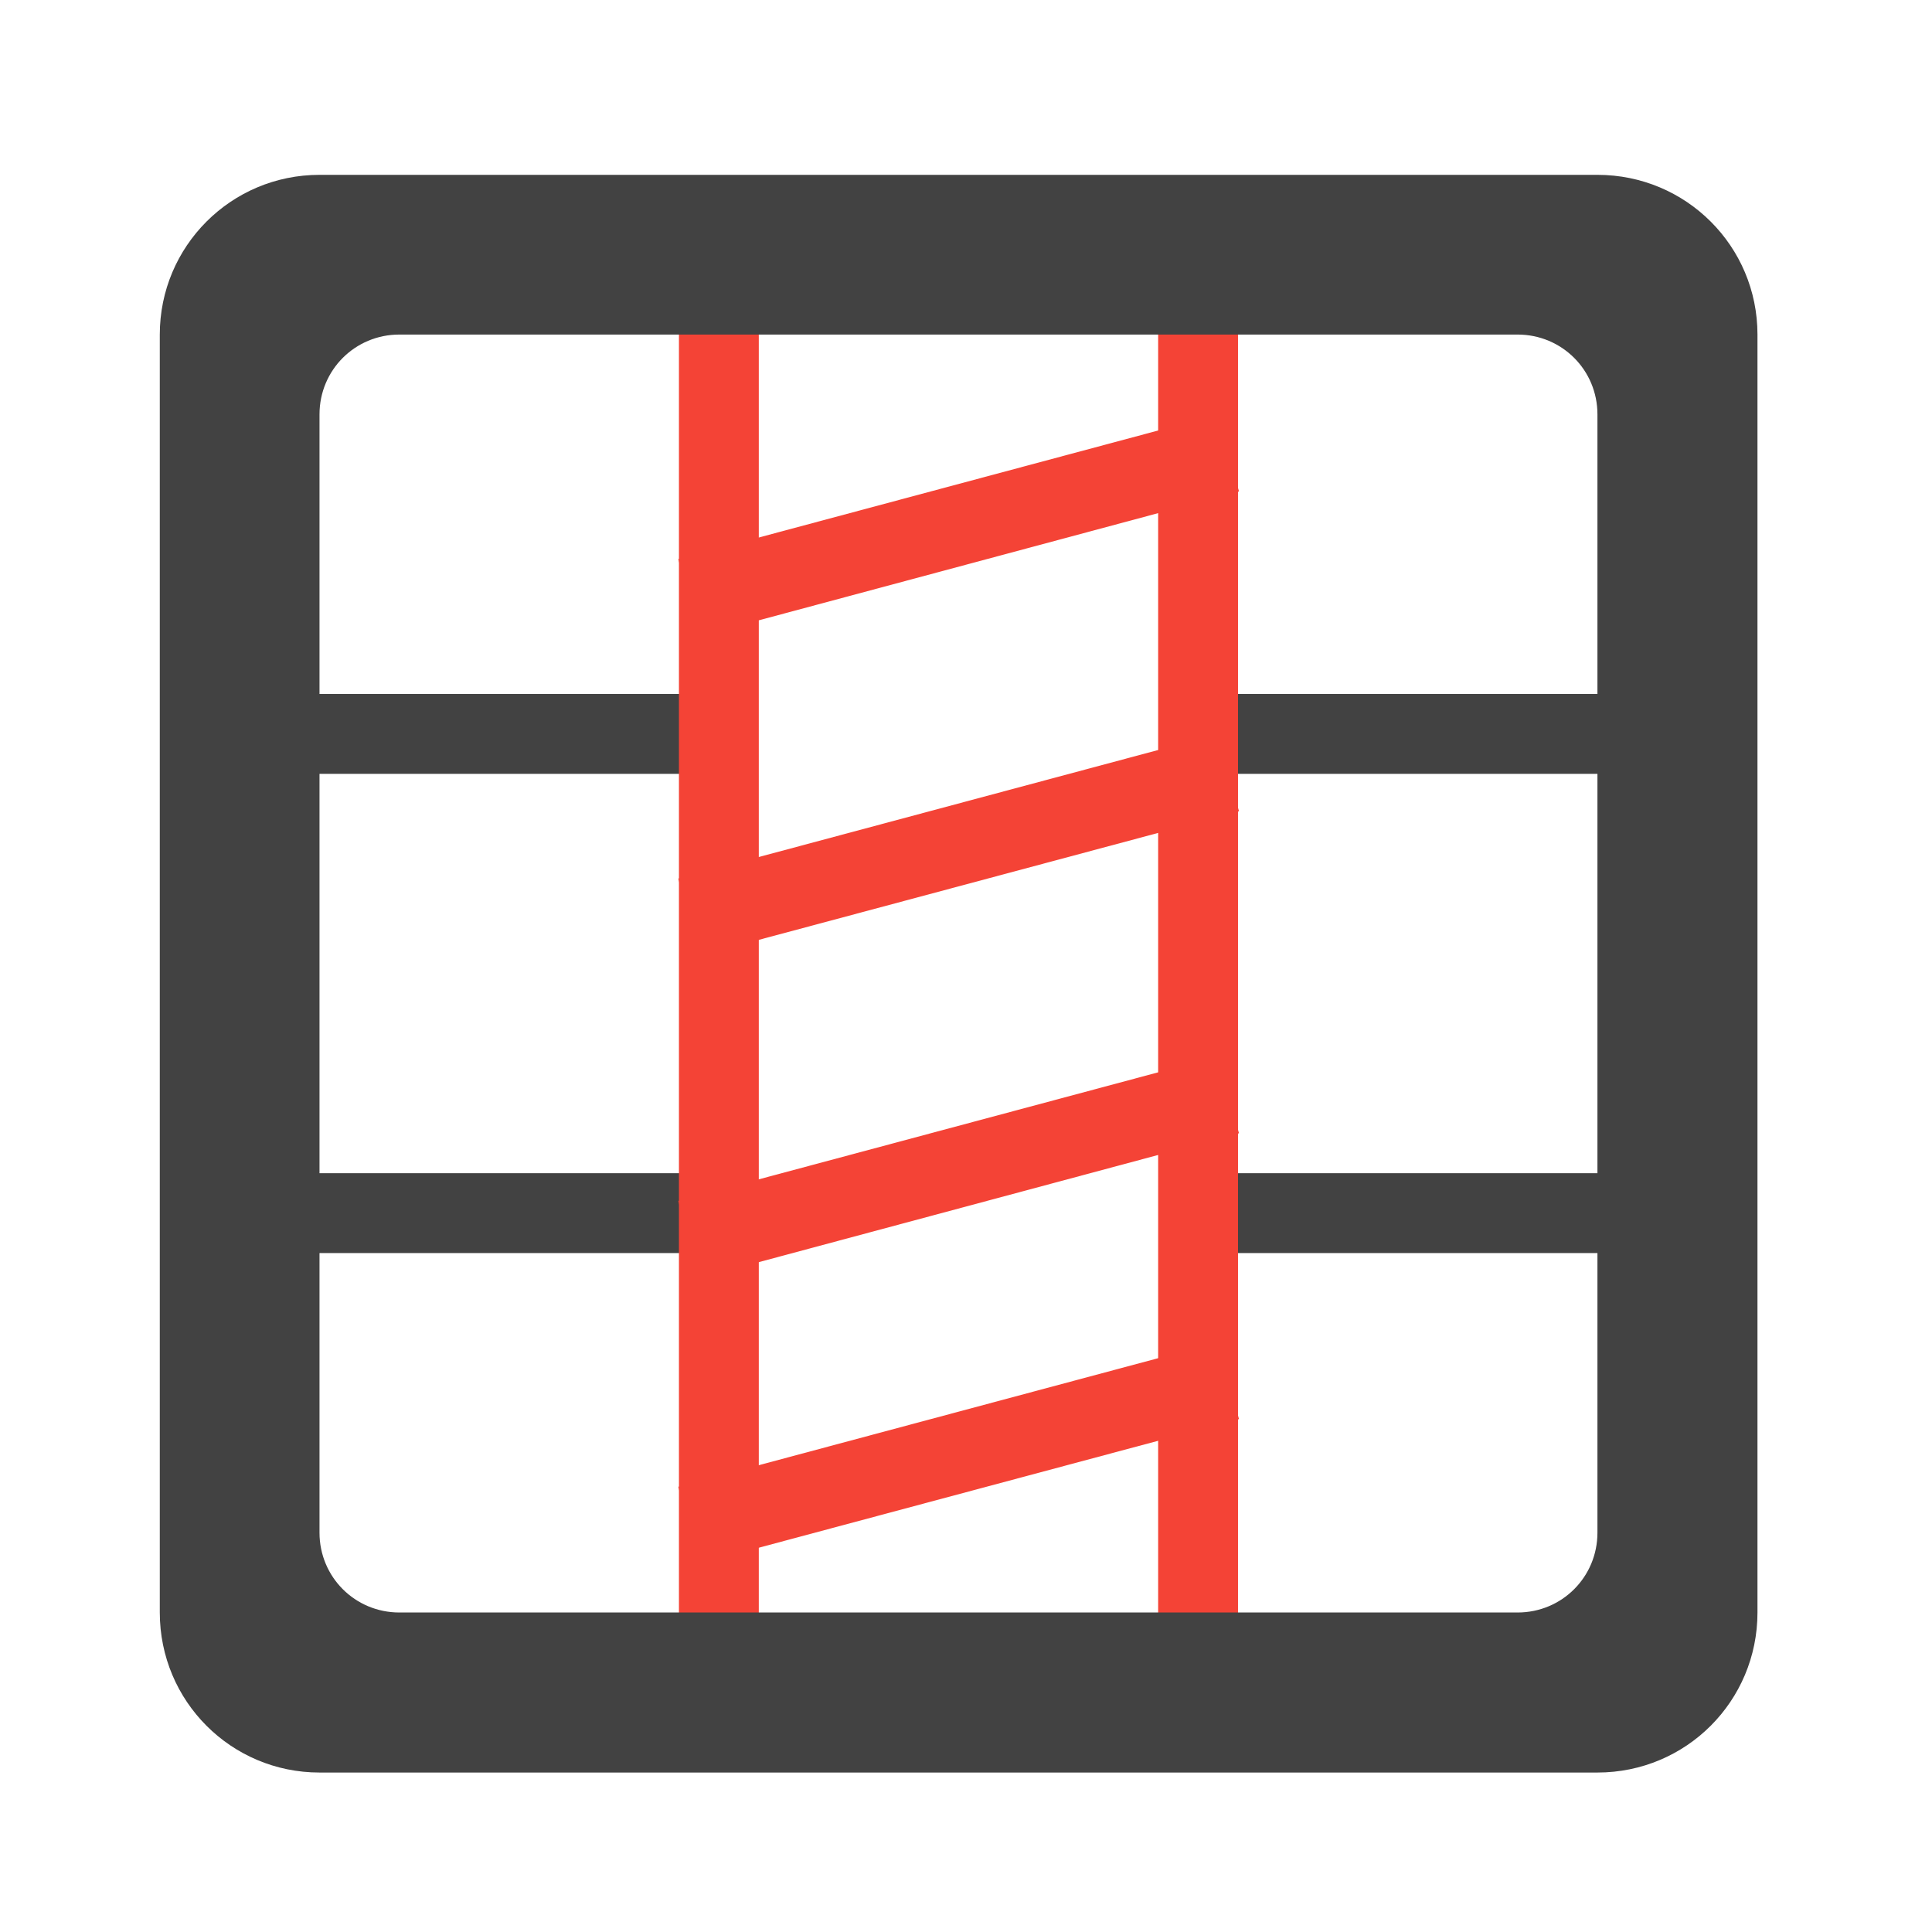 <svg height="24" viewBox="0 0 24 24" width="24" xmlns="http://www.w3.org/2000/svg"><path d="m20.84 14.574v.992h-5.957v-.992zm0 0" fill="#424242"/><path d="m20.84 8.621v.992h-5.957v-.992zm0 0" fill="#424242"/><path d="m14.387 3.164h.992v17.863h-.992zm0 0" fill="#f44336"/><path d="m8.93 8.621v.992h-5.953v-.992zm0 0" fill="#424242"/><path d="m8.93 14.574v.992h-5.953v-.992zm0 0" fill="#424242"/><path d="m8.434 3.164h.992v17.863h-.992zm0 0" fill="#f44336"/><path d="m3.969 2.172c-1.098 0-1.984.887-1.984 1.984v15.875c0 1.102.887 1.988 1.984 1.988h15.875c1.102 0 1.988-.887 1.988-1.988v-15.875c0-1.098-.887-1.984-1.988-1.984zm.992 1.984h13.891c.551 0 .992.441.992.992v13.891c0 .551-.441.992-.992.992h-13.891c-.551 0-.992-.441-.992-.992v-13.891c0-.551.441-.992.992-.992zm0 0" fill="#424242"/><g fill="#f44336"><path d="m15.133 16.672.258.957-6.711 1.797-.254-.957zm0 0"/><path d="m15.133 13.121.258.957-6.711 1.801-.254-.961zm0 0"/><path d="m15.133 9.117.258.961-6.711 1.797-.254-.961zm0 0"/><path d="m15.133 5.148.258.957-6.711 1.801-.254-.961zm0 0"/></g></svg>